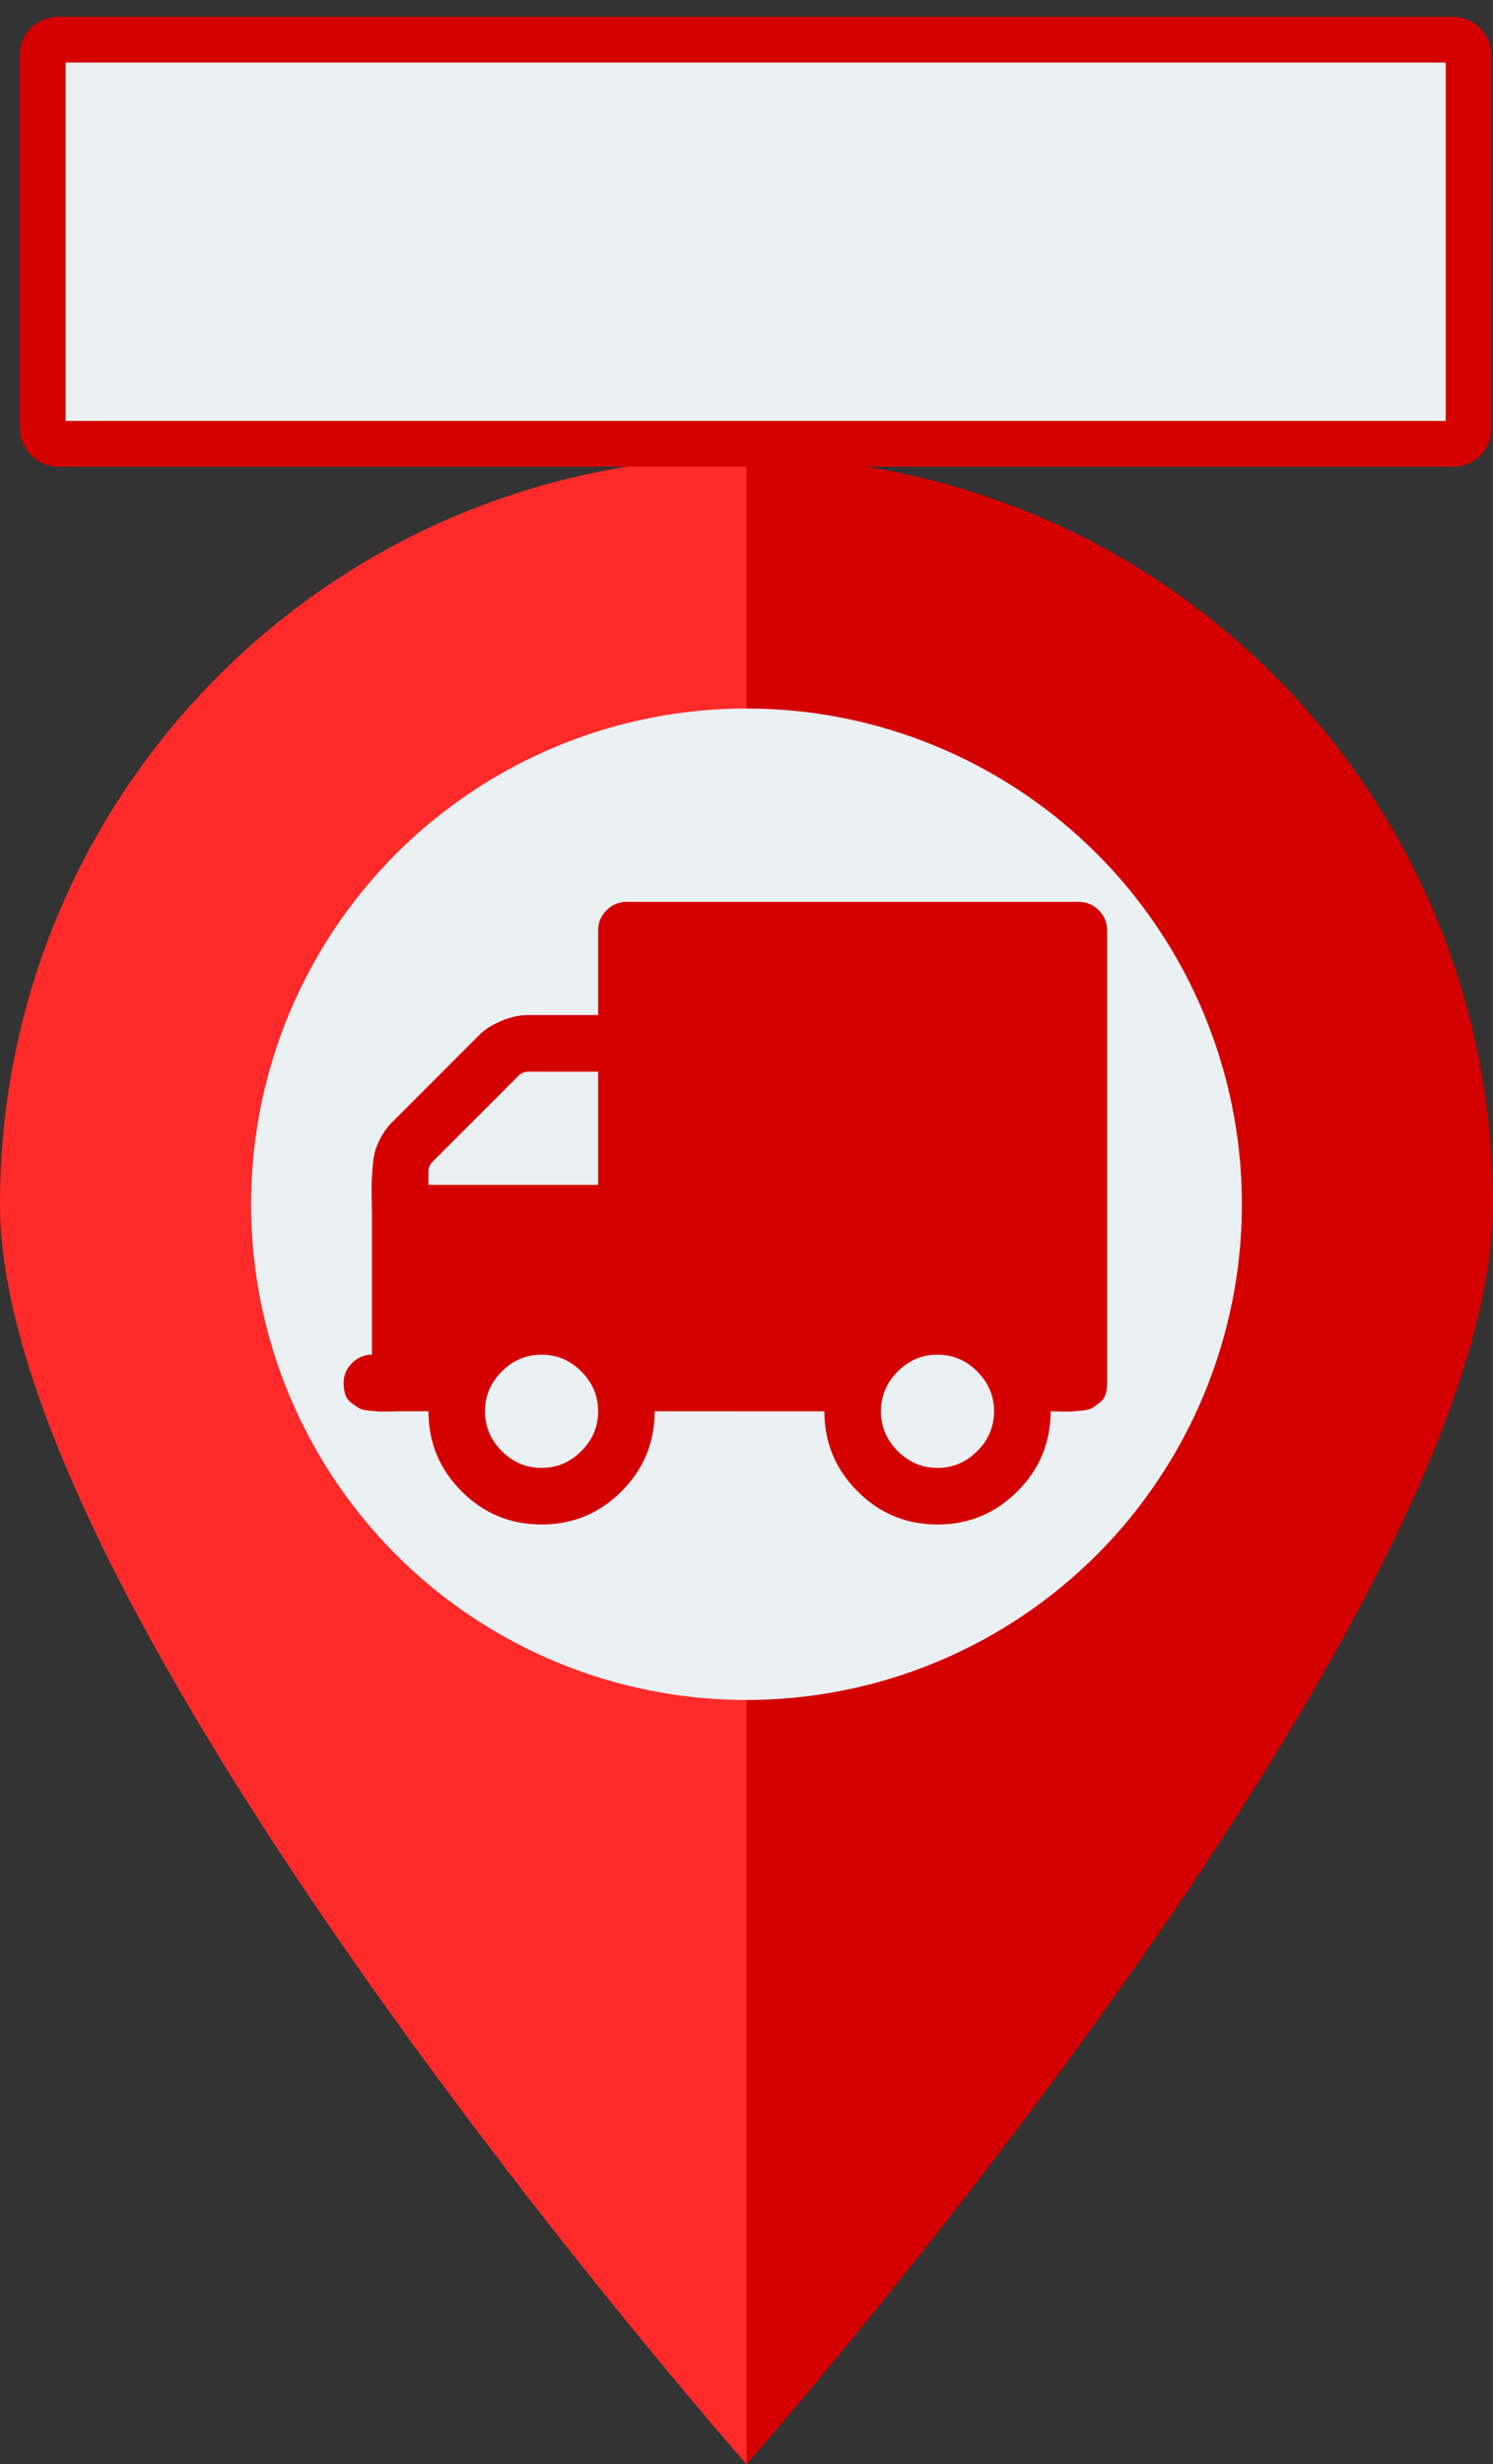 <?xml version="1.0" encoding="UTF-8" standalone="no"?>
<!-- Generator: Adobe Illustrator 19.0.0, SVG Export Plug-In . SVG Version: 6.00 Build 0)  -->

<svg
   xmlns:dc="http://purl.org/dc/elements/1.1/"
   xmlns:cc="http://creativecommons.org/ns#"
   xmlns:rdf="http://www.w3.org/1999/02/22-rdf-syntax-ns#"
   xmlns:svg="http://www.w3.org/2000/svg"
   xmlns="http://www.w3.org/2000/svg"
   xmlns:sodipodi="http://sodipodi.sourceforge.net/DTD/sodipodi-0.dtd"
   xmlns:inkscape="http://www.inkscape.org/namespaces/inkscape"
   version="1.1"
   id="Layer_1"
   x="0px"
   y="0px"
   viewBox="0 0 261.421 431.172"
   xml:space="preserve"
   sodipodi:docname="truck-danger.svg"
   width="261.421"
   height="431.172"
   inkscape:version="0.92.2 5c3e80d, 2017-08-06"
   inkscape:export-filename="/Users/yvargas/www/um-yostinv/public/img/map-icons/truck-success.png"
   inkscape:export-xdpi="12"
   inkscape:export-ydpi="12"><rect x="0" y="0" width="261.421" height="431.172" fill="#333333" stroke="none"/><defs
     id="defs146" /><sodipodi:namedview
     pagecolor="#ffffff"
     bordercolor="#666666"
     borderopacity="1"
     objecttolerance="10"
     gridtolerance="10"
     guidetolerance="10"
     inkscape:pageopacity="0"
     inkscape:pageshadow="2"
     inkscape:window-width="1554"
     inkscape:window-height="906"
     id="namedview144"
     showgrid="false"
     fit-margin-top="0"
     fit-margin-left="0"
     fit-margin-right="0"
     fit-margin-bottom="0"
     inkscape:zoom="0.90509668"
     inkscape:cx="-0.73944738"
     inkscape:cy="252.64881"
     inkscape:window-x="128"
     inkscape:window-y="29"
     inkscape:window-maximized="0"
     inkscape:current-layer="Layer_1" /><path
     style="fill:#ff2a2a;fill-opacity:1"
     d="m 0,210.711 c 0,72.282 130.711,220.461 130.711,220.461 V 80 C 58.428,80 0,138.428 0,210.711 Z"
     id="path107"
     inkscape:connector-curvature="0"
     inkscape:export-filename="/Users/yvargas/www/um-yostinv/public/img/map-icons/33x45/truck-success.png"
     inkscape:export-xdpi="12.201268"
     inkscape:export-ydpi="12.201268" /><path
     style="fill:#d40000;fill-opacity:1"
     d="M 130.71,80 V 431.172 c 0,0 130.711,-148.179 130.711,-220.461 0,-72.282 -58.428,-130.711 -130.711,-130.711 z"
     id="path109"
     inkscape:connector-curvature="0"
     inkscape:export-filename="/Users/yvargas/www/um-yostinv/public/img/map-icons/33x45/truck-success.png"
     inkscape:export-xdpi="12.201268"
     inkscape:export-ydpi="12.201268" /><circle
     style="fill:#ebf0f3"
     cx="130.71"
     cy="210.711"
     r="86.739"
     id="circle111"
     inkscape:export-filename="/Users/yvargas/www/um-yostinv/public/img/map-icons/33x45/truck-success.png"
     inkscape:export-xdpi="12.201268"
     inkscape:export-ydpi="12.201268" /><g
     id="g113"
     transform="translate(-110.231,80)" /><g
     id="g115"
     transform="translate(-110.231,80)" /><g
     id="g117"
     transform="translate(-110.231,80)" /><g
     id="g119"
     transform="translate(-110.231,80)" /><g
     id="g121"
     transform="translate(-110.231,80)" /><g
     id="g123"
     transform="translate(-110.231,80)" /><g
     id="g125"
     transform="translate(-110.231,80)" /><g
     id="g127"
     transform="translate(-110.231,80)" /><g
     id="g129"
     transform="translate(-110.231,80)" /><g
     id="g131"
     transform="translate(-110.231,80)" /><g
     id="g133"
     transform="translate(-110.231,80)" /><g
     id="g135"
     transform="translate(-110.231,80)" /><g
     id="g137"
     transform="translate(-110.231,80)" /><g
     id="g139"
     transform="translate(-110.231,80)" /><g
     id="g141"
     transform="translate(-110.231,80)" /><g
     id="g548"
     transform="matrix(0.271,0,0,0.271,60.167,145.426)"
     style="fill:#d40000;fill-opacity:1"
     inkscape:export-filename="/Users/yvargas/www/um-yostinv/public/img/map-icons/33x45/truck-success.png"
     inkscape:export-xdpi="12.201268"
     inkscape:export-ydpi="12.201268"><g
       id="g492"
       style="fill:#d40000;fill-opacity:1"><path
         id="path490"
         d="m 487.932,51.1 c -3.613,-3.612 -7.905,-5.424 -12.847,-5.424 h -292.36 c -4.948,0 -9.233,1.812 -12.847,5.424 -3.615,3.617 -5.424,7.902 -5.424,12.85 v 54.818 h -45.683 c -5.14,0 -10.71,1.237 -16.705,3.711 -5.996,2.478 -10.801,5.518 -14.416,9.135 l -56.532,56.531 c -2.473,2.474 -4.612,5.327 -6.424,8.565 -1.807,3.23 -3.14,6.14 -3.997,8.705 -0.855,2.572 -1.477,6.089 -1.854,10.566 -0.378,4.475 -0.62,7.758 -0.715,9.853 -0.091,2.092 -0.091,5.71 0,10.85 0.096,5.142 0.144,8.47 0.144,9.995 v 91.36 c -4.947,0 -9.229,1.807 -12.847,5.428 C 1.809,347.076 0,351.363 0,356.312 c 0,2.851 0.378,5.376 1.14,7.562 0.763,2.19 2.046,3.949 3.858,5.284 1.807,1.335 3.378,2.426 4.709,3.285 1.335,0.855 3.571,1.424 6.711,1.711 3.14,0.287 5.28,0.479 6.423,0.575 1.143,0.089 3.568,0.089 7.279,0 3.715,-0.096 5.855,-0.144 6.427,-0.144 h 18.271 c 0,20.17 7.139,37.397 21.411,51.674 14.277,14.274 31.501,21.413 51.678,21.413 20.175,0 37.401,-7.139 51.675,-21.413 14.277,-14.276 21.411,-31.504 21.411,-51.674 H 310.63 c 0,20.17 7.139,37.397 21.412,51.674 14.271,14.274 31.498,21.413 51.675,21.413 20.181,0 37.397,-7.139 51.675,-21.413 14.277,-14.276 21.412,-31.504 21.412,-51.674 0.568,0 2.711,0.048 6.42,0.144 3.713,0.089 6.14,0.089 7.282,0 1.144,-0.096 3.289,-0.288 6.427,-0.575 3.139,-0.287 5.373,-0.855 6.708,-1.711 1.335,-0.856 2.901,-1.95 4.709,-3.285 1.81,-1.335 3.097,-3.094 3.856,-5.284 0.77,-2.187 1.143,-4.712 1.143,-7.562 V 63.953 c 0.004,-4.949 -1.803,-9.229 -5.417,-12.853 z M 153.597,400.28 c -7.229,7.23 -15.797,10.854 -25.694,10.854 -9.898,0 -18.464,-3.62 -25.697,-10.854 -7.233,-7.228 -10.848,-15.797 -10.848,-25.693 0,-9.897 3.619,-18.47 10.848,-25.701 7.232,-7.228 15.798,-10.848 25.697,-10.848 9.897,0 18.464,3.617 25.694,10.848 7.236,7.231 10.853,15.804 10.853,25.701 0,9.896 -3.617,18.465 -10.853,25.693 z M 164.45,228.403 H 54.814 v -8.562 c 0,-2.475 0.855,-4.569 2.568,-6.283 l 55.674,-55.672 c 1.712,-1.714 3.809,-2.568 6.283,-2.568 H 164.45 Z M 409.41,400.28 c -7.23,7.23 -15.797,10.854 -25.693,10.854 -9.9,0 -18.47,-3.62 -25.7,-10.854 -7.231,-7.228 -10.849,-15.797 -10.849,-25.693 0,-9.897 3.617,-18.47 10.849,-25.701 7.23,-7.228 15.8,-10.848 25.7,-10.848 9.896,0 18.463,3.617 25.693,10.848 7.231,7.235 10.852,15.804 10.852,25.701 0,9.896 -3.614,18.465 -10.852,25.693 z"
         inkscape:connector-curvature="0"
         style="fill:#d40000;fill-opacity:1" /></g><g
       id="g494"
       style="fill:#d40000;fill-opacity:1" /><g
       id="g496"
       style="fill:#d40000;fill-opacity:1" /><g
       id="g498"
       style="fill:#d40000;fill-opacity:1" /><g
       id="g500"
       style="fill:#d40000;fill-opacity:1" /><g
       id="g502"
       style="fill:#d40000;fill-opacity:1" /><g
       id="g504"
       style="fill:#d40000;fill-opacity:1" /><g
       id="g506"
       style="fill:#d40000;fill-opacity:1" /><g
       id="g508"
       style="fill:#d40000;fill-opacity:1" /><g
       id="g510"
       style="fill:#d40000;fill-opacity:1" /><g
       id="g512"
       style="fill:#d40000;fill-opacity:1" /><g
       id="g514"
       style="fill:#d40000;fill-opacity:1" /><g
       id="g516"
       style="fill:#d40000;fill-opacity:1" /><g
       id="g518"
       style="fill:#d40000;fill-opacity:1" /><g
       id="g520"
       style="fill:#d40000;fill-opacity:1" /><g
       id="g522"
       style="fill:#d40000;fill-opacity:1" /></g><rect
     style="fill:#ebf0f3;fill-opacity:1;stroke:#d40000;stroke-width:8;stroke-linejoin:round;stroke-miterlimit:4;stroke-dasharray:none;stroke-opacity:1;paint-order:stroke fill markers"
     id="rect847"
     width="249.648"
     height="70.71"
     x="7.49"
     y="6.942"
     ry="2.619"
     inkscape:export-filename="/Users/yvargas/www/um-yostinv/public/img/map-icons/33x45/truck-success.png"
     inkscape:export-xdpi="12.201268"
     inkscape:export-ydpi="12.201268" /></svg>